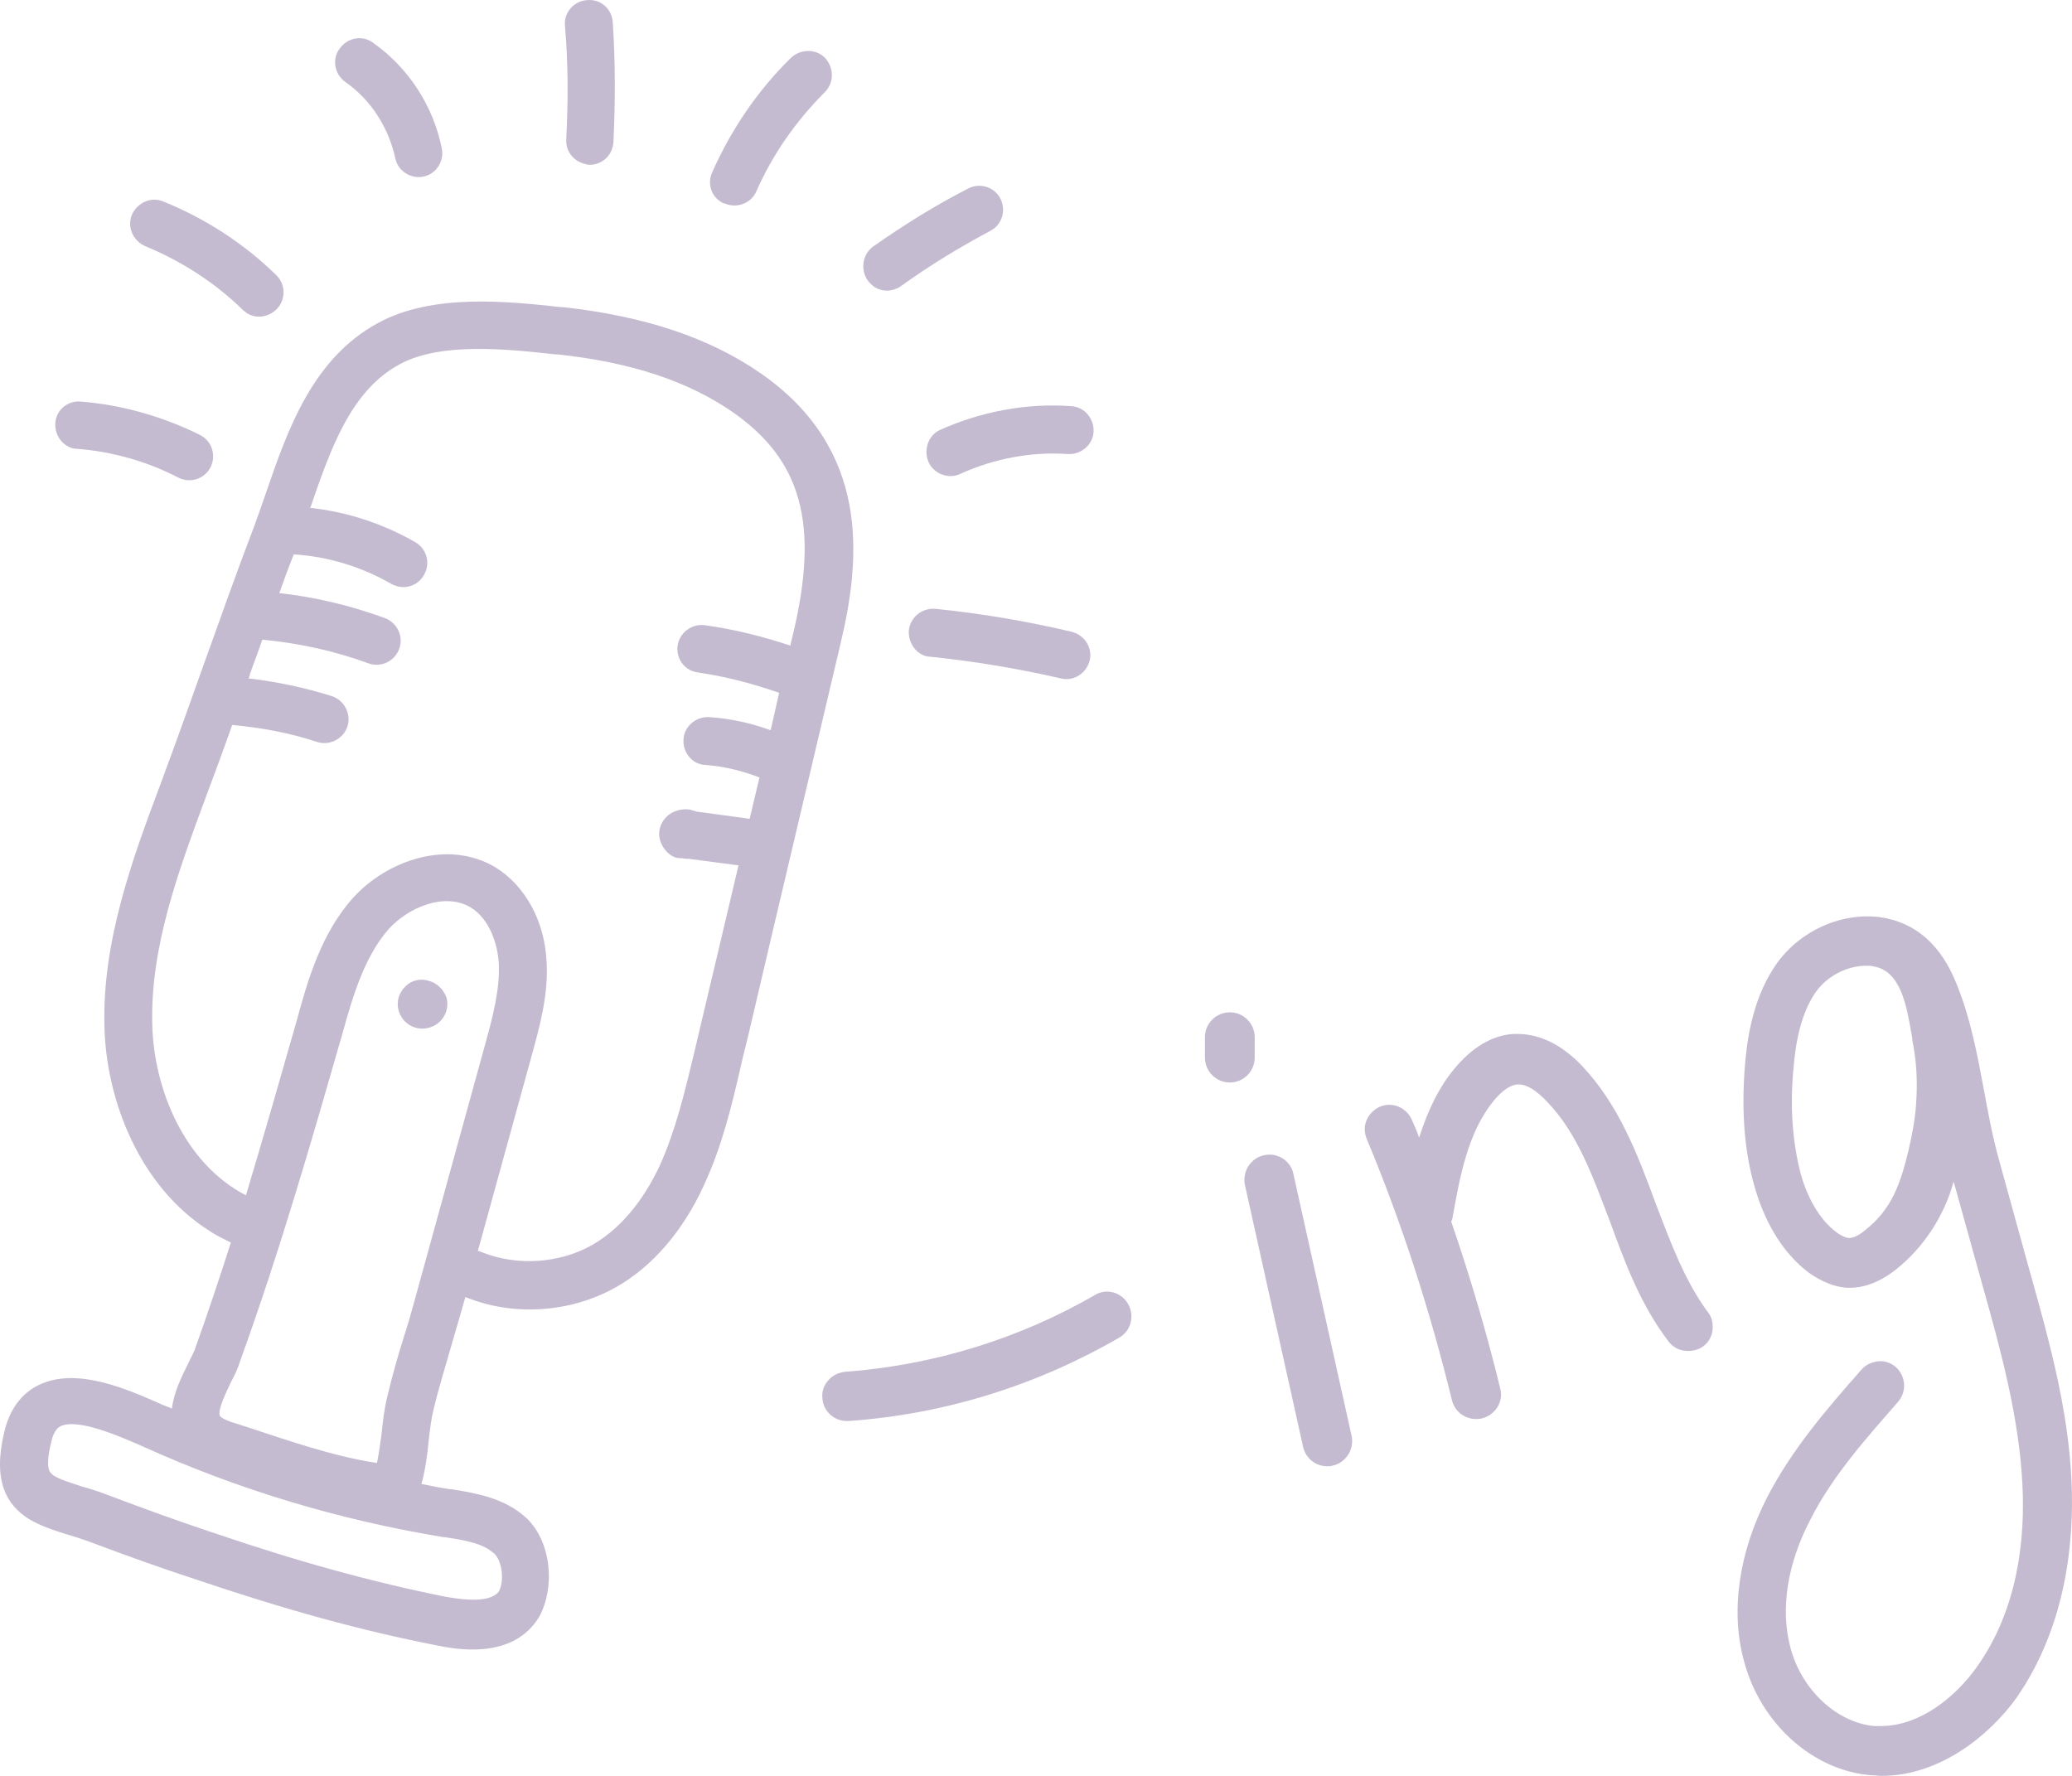 <svg width="70" height="60" viewBox="0 0 70 60" fill="none" xmlns="http://www.w3.org/2000/svg">
<path d="M36.989 43.754C34.422 45.239 31.523 46.126 28.557 46.347C28.336 46.37 28.137 46.458 27.982 46.636C27.827 46.813 27.761 47.012 27.783 47.234C27.805 47.677 28.181 48.01 28.602 48.01C28.624 48.01 28.646 48.01 28.668 48.01C31.877 47.788 35.019 46.813 37.808 45.195C38.206 44.973 38.339 44.464 38.117 44.065C37.896 43.666 37.387 43.51 36.989 43.754Z" fill="#C5BBD0"/>
<path d="M43.694 39.654C43.606 39.211 43.141 38.923 42.698 39.033C42.477 39.078 42.3 39.211 42.167 39.41C42.057 39.587 42.012 39.831 42.057 40.031L44.026 48.896C44.115 49.273 44.447 49.539 44.845 49.539C44.911 49.539 44.978 49.539 45.022 49.517C45.243 49.472 45.42 49.339 45.553 49.14C45.664 48.963 45.708 48.719 45.664 48.519L43.694 39.654Z" fill="#C5BBD0"/>
<path d="M42.389 35.731V35.044C42.389 34.579 42.012 34.202 41.548 34.202C41.083 34.202 40.707 34.579 40.707 35.044V35.731C40.707 36.197 41.083 36.573 41.548 36.573C42.012 36.573 42.389 36.197 42.389 35.731Z" fill="#C5BBD0"/>
<path d="M55.932 40.651C55.334 39.033 54.715 37.371 53.475 36.041C52.789 35.31 52.037 34.933 51.263 34.933C51.218 34.933 51.174 34.933 51.13 34.933C50.4 34.978 49.714 35.399 49.116 36.13C48.607 36.751 48.253 37.482 47.943 38.435C47.877 38.236 47.788 38.036 47.7 37.837C47.611 37.637 47.456 37.482 47.257 37.393C47.058 37.305 46.814 37.305 46.615 37.393C46.416 37.482 46.261 37.637 46.173 37.837C46.084 38.036 46.084 38.258 46.173 38.479C47.368 41.338 48.319 44.308 49.05 47.3C49.138 47.677 49.47 47.943 49.868 47.943C49.935 47.943 50.001 47.943 50.068 47.921C50.51 47.81 50.798 47.367 50.687 46.924C50.245 45.106 49.691 43.2 49.027 41.272C49.05 41.228 49.072 41.183 49.072 41.139C49.315 39.787 49.581 38.28 50.444 37.216C50.599 37.017 50.931 36.662 51.263 36.64C51.285 36.64 51.285 36.64 51.307 36.64C51.594 36.64 51.904 36.839 52.281 37.238C53.298 38.302 53.807 39.743 54.383 41.25C54.892 42.646 55.423 44.087 56.374 45.328C56.507 45.505 56.706 45.616 56.928 45.638C57.149 45.66 57.37 45.616 57.547 45.483C57.724 45.35 57.835 45.151 57.857 44.929C57.879 44.707 57.835 44.486 57.68 44.308C56.906 43.245 56.441 41.981 55.932 40.651Z" fill="#C5BBD0"/>
<path d="M69.984 50.049C69.874 47.589 69.21 45.217 68.568 42.934L67.528 39.166C67.307 38.368 67.152 37.526 67.019 36.795C66.798 35.62 66.576 34.423 66.112 33.271C65.581 31.919 64.717 31.165 63.522 30.988C62.15 30.811 60.69 31.498 59.915 32.717C59.185 33.847 59.008 35.199 58.942 36.108C58.831 37.637 58.942 38.967 59.296 40.164C59.672 41.427 60.291 42.38 61.11 43.001C61.553 43.311 61.995 43.488 62.416 43.51C62.438 43.51 62.46 43.51 62.482 43.51C62.991 43.51 63.522 43.311 64.054 42.89C64.983 42.158 65.691 41.072 66.001 39.92L66.975 43.422C67.594 45.616 68.214 47.899 68.325 50.16C68.413 51.888 68.214 54.348 66.753 56.365C66.067 57.318 64.872 58.316 63.545 58.316C63.478 58.316 63.39 58.316 63.323 58.316C62.062 58.205 60.867 57.097 60.491 55.678C60.137 54.37 60.38 52.819 61.177 51.312C61.907 49.871 63.036 48.608 64.12 47.367C64.43 47.012 64.385 46.502 64.054 46.192C63.877 46.037 63.655 45.971 63.456 45.993C63.235 46.015 63.036 46.104 62.881 46.281C61.73 47.589 60.557 48.941 59.716 50.558C58.742 52.442 58.455 54.437 58.919 56.121C59.473 58.227 61.243 59.823 63.213 59.978C63.345 59.978 63.456 60 63.567 60C65.536 60 67.218 58.626 68.125 57.363C69.829 54.902 70.073 52.021 69.984 50.049ZM60.579 36.219C60.668 35.044 60.889 34.224 61.287 33.603C61.663 33.005 62.372 32.628 63.058 32.628C63.146 32.628 63.213 32.628 63.279 32.65C64.209 32.783 64.408 33.98 64.562 34.845C64.585 34.955 64.607 35.066 64.607 35.155C64.74 35.798 64.784 36.485 64.74 37.172C64.717 37.726 64.607 38.302 64.474 38.878C64.209 39.964 63.921 40.851 63.014 41.56C62.726 41.804 62.549 41.826 62.46 41.826C62.372 41.826 62.217 41.76 62.062 41.649C61.398 41.161 61.022 40.319 60.845 39.698C60.579 38.679 60.468 37.548 60.579 36.219Z" fill="#C5BBD0"/>
<path d="M17.736 51.245C17.006 50.603 16.076 50.448 15.257 50.315H15.213C14.881 50.27 14.571 50.204 14.239 50.137C14.372 49.65 14.439 49.14 14.483 48.675C14.527 48.276 14.571 47.921 14.66 47.566C14.815 46.924 15.014 46.281 15.191 45.66C15.302 45.261 15.434 44.84 15.545 44.441L15.722 43.821C17.338 44.486 19.285 44.353 20.812 43.488C22.029 42.801 23.069 41.604 23.777 40.053C24.397 38.723 24.729 37.327 25.039 35.975C25.105 35.665 25.194 35.354 25.26 35.066C26.3 30.611 27.362 26.157 28.402 21.724C29.088 18.843 29.398 15.186 25.703 12.615C23.977 11.418 21.808 10.687 19.02 10.376H18.953C17.116 10.177 14.616 9.911 12.779 10.908C10.566 12.105 9.725 14.499 8.995 16.626C8.862 17.025 8.729 17.38 8.596 17.757C8.021 19.264 7.468 20.815 6.937 22.3C6.45 23.674 5.941 25.093 5.432 26.467C4.502 28.949 3.44 31.786 3.529 34.712C3.595 37.194 4.724 40.097 7.069 41.582C7.291 41.737 7.534 41.848 7.8 41.981C7.424 43.156 7.025 44.353 6.605 45.527C6.56 45.682 6.45 45.86 6.361 46.059C6.14 46.502 5.874 47.034 5.808 47.589C5.697 47.544 5.587 47.5 5.476 47.456C4.325 46.946 2.599 46.17 1.316 46.791C0.895 46.99 0.364 47.433 0.143 48.386C-0.256 50.049 0.231 50.846 0.962 51.312C1.36 51.556 1.847 51.711 2.267 51.844C2.511 51.91 2.754 51.999 3.02 52.088C4.37 52.597 5.498 52.996 6.583 53.351C9.659 54.393 12.248 55.102 14.748 55.59C15.39 55.722 17.338 56.099 18.223 54.614C18.798 53.528 18.577 51.977 17.736 51.245ZM5.144 34.601C5.078 31.985 6.029 29.437 6.937 26.977C7.246 26.157 7.556 25.314 7.844 24.494C8.818 24.583 9.791 24.76 10.721 25.07C11.141 25.203 11.606 24.96 11.739 24.539C11.872 24.117 11.628 23.652 11.208 23.519C10.3 23.231 9.349 23.032 8.397 22.921C8.419 22.876 8.441 22.832 8.441 22.788C8.574 22.389 8.729 22.012 8.862 21.613C10.079 21.724 11.296 21.99 12.447 22.411C12.867 22.566 13.332 22.344 13.487 21.923C13.642 21.502 13.421 21.037 13 20.882C11.85 20.461 10.655 20.172 9.437 20.039C9.592 19.596 9.747 19.175 9.924 18.732C11.075 18.798 12.226 19.153 13.222 19.729C13.62 19.951 14.107 19.818 14.328 19.419C14.549 19.02 14.416 18.532 14.018 18.311C12.934 17.69 11.717 17.291 10.477 17.158C10.477 17.136 10.499 17.114 10.499 17.114C11.163 15.186 11.85 13.191 13.509 12.304C14.903 11.551 17.139 11.795 18.754 11.972H18.82C21.321 12.238 23.246 12.881 24.751 13.922C27.075 15.54 27.672 17.69 26.809 21.347L26.698 21.812C25.769 21.502 24.795 21.258 23.822 21.125C23.379 21.059 22.959 21.369 22.892 21.812C22.848 22.145 23.003 22.455 23.268 22.61C23.357 22.677 23.468 22.699 23.578 22.721C24.508 22.854 25.437 23.098 26.322 23.408L26.035 24.672C25.371 24.428 24.663 24.273 23.954 24.228C23.512 24.206 23.113 24.539 23.091 24.982C23.069 25.292 23.224 25.58 23.468 25.735C23.578 25.802 23.711 25.846 23.844 25.846C24.463 25.891 25.083 26.046 25.658 26.267L25.326 27.664L23.534 27.42C23.468 27.398 23.379 27.375 23.313 27.353C23.025 27.309 22.715 27.398 22.516 27.597C22.295 27.819 22.206 28.129 22.317 28.439C22.383 28.617 22.494 28.772 22.649 28.883C22.737 28.949 22.848 28.994 22.981 28.994H23.047C23.113 29.016 23.202 29.016 23.268 29.016L24.95 29.237L23.445 35.598C23.136 36.884 22.826 38.191 22.295 39.366C21.896 40.23 21.166 41.405 19.993 42.07C18.887 42.69 17.47 42.779 16.297 42.314C16.253 42.291 16.187 42.269 16.143 42.269L17.957 35.687C18.223 34.712 18.533 33.626 18.466 32.495C18.4 31.099 17.736 29.924 16.74 29.304C15.102 28.329 13.044 29.104 11.938 30.323C10.854 31.52 10.389 33.138 10.035 34.446C9.504 36.307 8.928 38.324 8.309 40.385C6.206 39.299 5.188 36.751 5.144 34.601ZM11.584 34.867C11.916 33.67 12.314 32.318 13.133 31.387C13.819 30.634 15.036 30.146 15.899 30.656C16.541 31.055 16.806 31.875 16.851 32.54C16.895 33.404 16.652 34.335 16.408 35.221L13.996 43.976C13.885 44.375 13.775 44.774 13.642 45.173C13.443 45.816 13.244 46.502 13.089 47.167C12.978 47.611 12.934 48.032 12.89 48.453C12.845 48.785 12.801 49.118 12.735 49.428C11.252 49.206 9.681 48.652 8.264 48.187L7.778 48.032C7.534 47.943 7.423 47.855 7.423 47.832C7.357 47.611 7.645 47.034 7.8 46.702C7.932 46.458 8.043 46.214 8.11 45.993C9.482 42.203 10.61 38.258 11.584 34.867ZM15.058 53.949C12.624 53.462 10.101 52.775 7.114 51.755C6.051 51.401 4.945 51.002 3.595 50.492C3.307 50.381 3.02 50.292 2.776 50.226C2.312 50.071 1.847 49.938 1.714 49.761C1.581 49.628 1.603 49.229 1.736 48.697C1.825 48.298 2.002 48.209 2.046 48.187C2.643 47.899 4.126 48.564 4.834 48.874C8.065 50.337 11.473 51.356 14.97 51.932H15.014C15.589 52.021 16.143 52.11 16.519 52.354C16.585 52.398 16.63 52.442 16.696 52.487C16.961 52.73 17.05 53.417 16.851 53.772C16.63 54.06 16.054 54.127 15.058 53.949Z" fill="#C5BBD0"/>
<path d="M14.483 33.138C14.217 33.049 13.908 33.116 13.708 33.315C13.399 33.603 13.354 34.047 13.576 34.379C13.642 34.49 13.73 34.556 13.819 34.623C14.062 34.778 14.372 34.8 14.638 34.667C15.014 34.49 15.191 34.069 15.08 33.692C14.97 33.404 14.748 33.205 14.483 33.138Z" fill="#C5BBD0"/>
<path d="M6.76 14.698C5.52 14.078 4.126 13.678 2.732 13.568C2.289 13.523 1.891 13.856 1.869 14.299C1.847 14.609 2.002 14.898 2.245 15.053C2.356 15.119 2.466 15.164 2.599 15.164C3.772 15.252 4.967 15.585 6.029 16.139C6.428 16.338 6.915 16.183 7.114 15.784C7.313 15.385 7.158 14.898 6.76 14.698Z" fill="#C5BBD0"/>
<path d="M8.198 10.465C8.242 10.509 8.287 10.531 8.331 10.576C8.641 10.775 9.061 10.731 9.349 10.443C9.659 10.132 9.659 9.6 9.327 9.29C8.242 8.226 6.937 7.384 5.52 6.808C5.1 6.631 4.635 6.852 4.458 7.251C4.281 7.672 4.502 8.138 4.901 8.315C6.14 8.825 7.269 9.556 8.198 10.465Z" fill="#C5BBD0"/>
<path d="M12.602 1.444C12.248 1.178 11.739 1.267 11.473 1.644C11.208 1.998 11.296 2.508 11.672 2.774C12.536 3.373 13.133 4.326 13.354 5.345C13.399 5.567 13.531 5.744 13.708 5.855C13.885 5.966 14.085 6.01 14.306 5.966C14.748 5.877 15.014 5.434 14.925 5.013C14.638 3.572 13.797 2.287 12.602 1.444Z" fill="#C5BBD0"/>
<path d="M19.13 4.702C19.108 5.013 19.263 5.279 19.506 5.434C19.617 5.5 19.75 5.545 19.883 5.567C20.325 5.589 20.701 5.256 20.724 4.791C20.79 3.439 20.79 2.087 20.701 0.757C20.679 0.314 20.303 -0.041 19.838 0.004C19.396 0.026 19.042 0.425 19.086 0.868C19.197 2.131 19.197 3.417 19.13 4.702Z" fill="#C5BBD0"/>
<path d="M24.375 6.83C24.397 6.852 24.441 6.874 24.486 6.874C24.884 7.052 25.371 6.874 25.548 6.475C26.101 5.212 26.898 4.082 27.871 3.107C28.181 2.796 28.181 2.287 27.871 1.954C27.562 1.644 27.053 1.644 26.721 1.954C25.592 3.062 24.707 4.37 24.065 5.811C23.888 6.187 24.021 6.631 24.375 6.83Z" fill="#C5BBD0"/>
<path d="M29.31 9.468C29.376 9.556 29.443 9.623 29.531 9.689C29.797 9.866 30.151 9.866 30.438 9.667C31.39 8.98 32.408 8.359 33.448 7.805C33.846 7.606 34.001 7.118 33.802 6.719C33.603 6.32 33.116 6.165 32.718 6.365C31.589 6.941 30.527 7.606 29.487 8.337C29.133 8.603 29.066 9.113 29.31 9.468Z" fill="#C5BBD0"/>
<path d="M31.368 15.607C31.434 15.762 31.545 15.873 31.678 15.961C31.899 16.094 32.187 16.139 32.452 16.006C33.581 15.496 34.842 15.252 36.081 15.341C36.524 15.363 36.922 15.03 36.945 14.587C36.967 14.144 36.635 13.745 36.192 13.723C34.687 13.612 33.16 13.9 31.766 14.521C31.368 14.698 31.191 15.186 31.368 15.607Z" fill="#C5BBD0"/>
<path d="M30.704 21.303C30.682 21.613 30.837 21.923 31.08 22.078C31.191 22.145 31.302 22.189 31.434 22.189C32.917 22.344 34.4 22.588 35.838 22.921C36.281 23.032 36.701 22.743 36.812 22.322C36.922 21.879 36.635 21.458 36.214 21.347C34.709 20.992 33.16 20.727 31.611 20.571C31.147 20.527 30.748 20.86 30.704 21.303Z" fill="#C5BBD0"/>
</svg>
